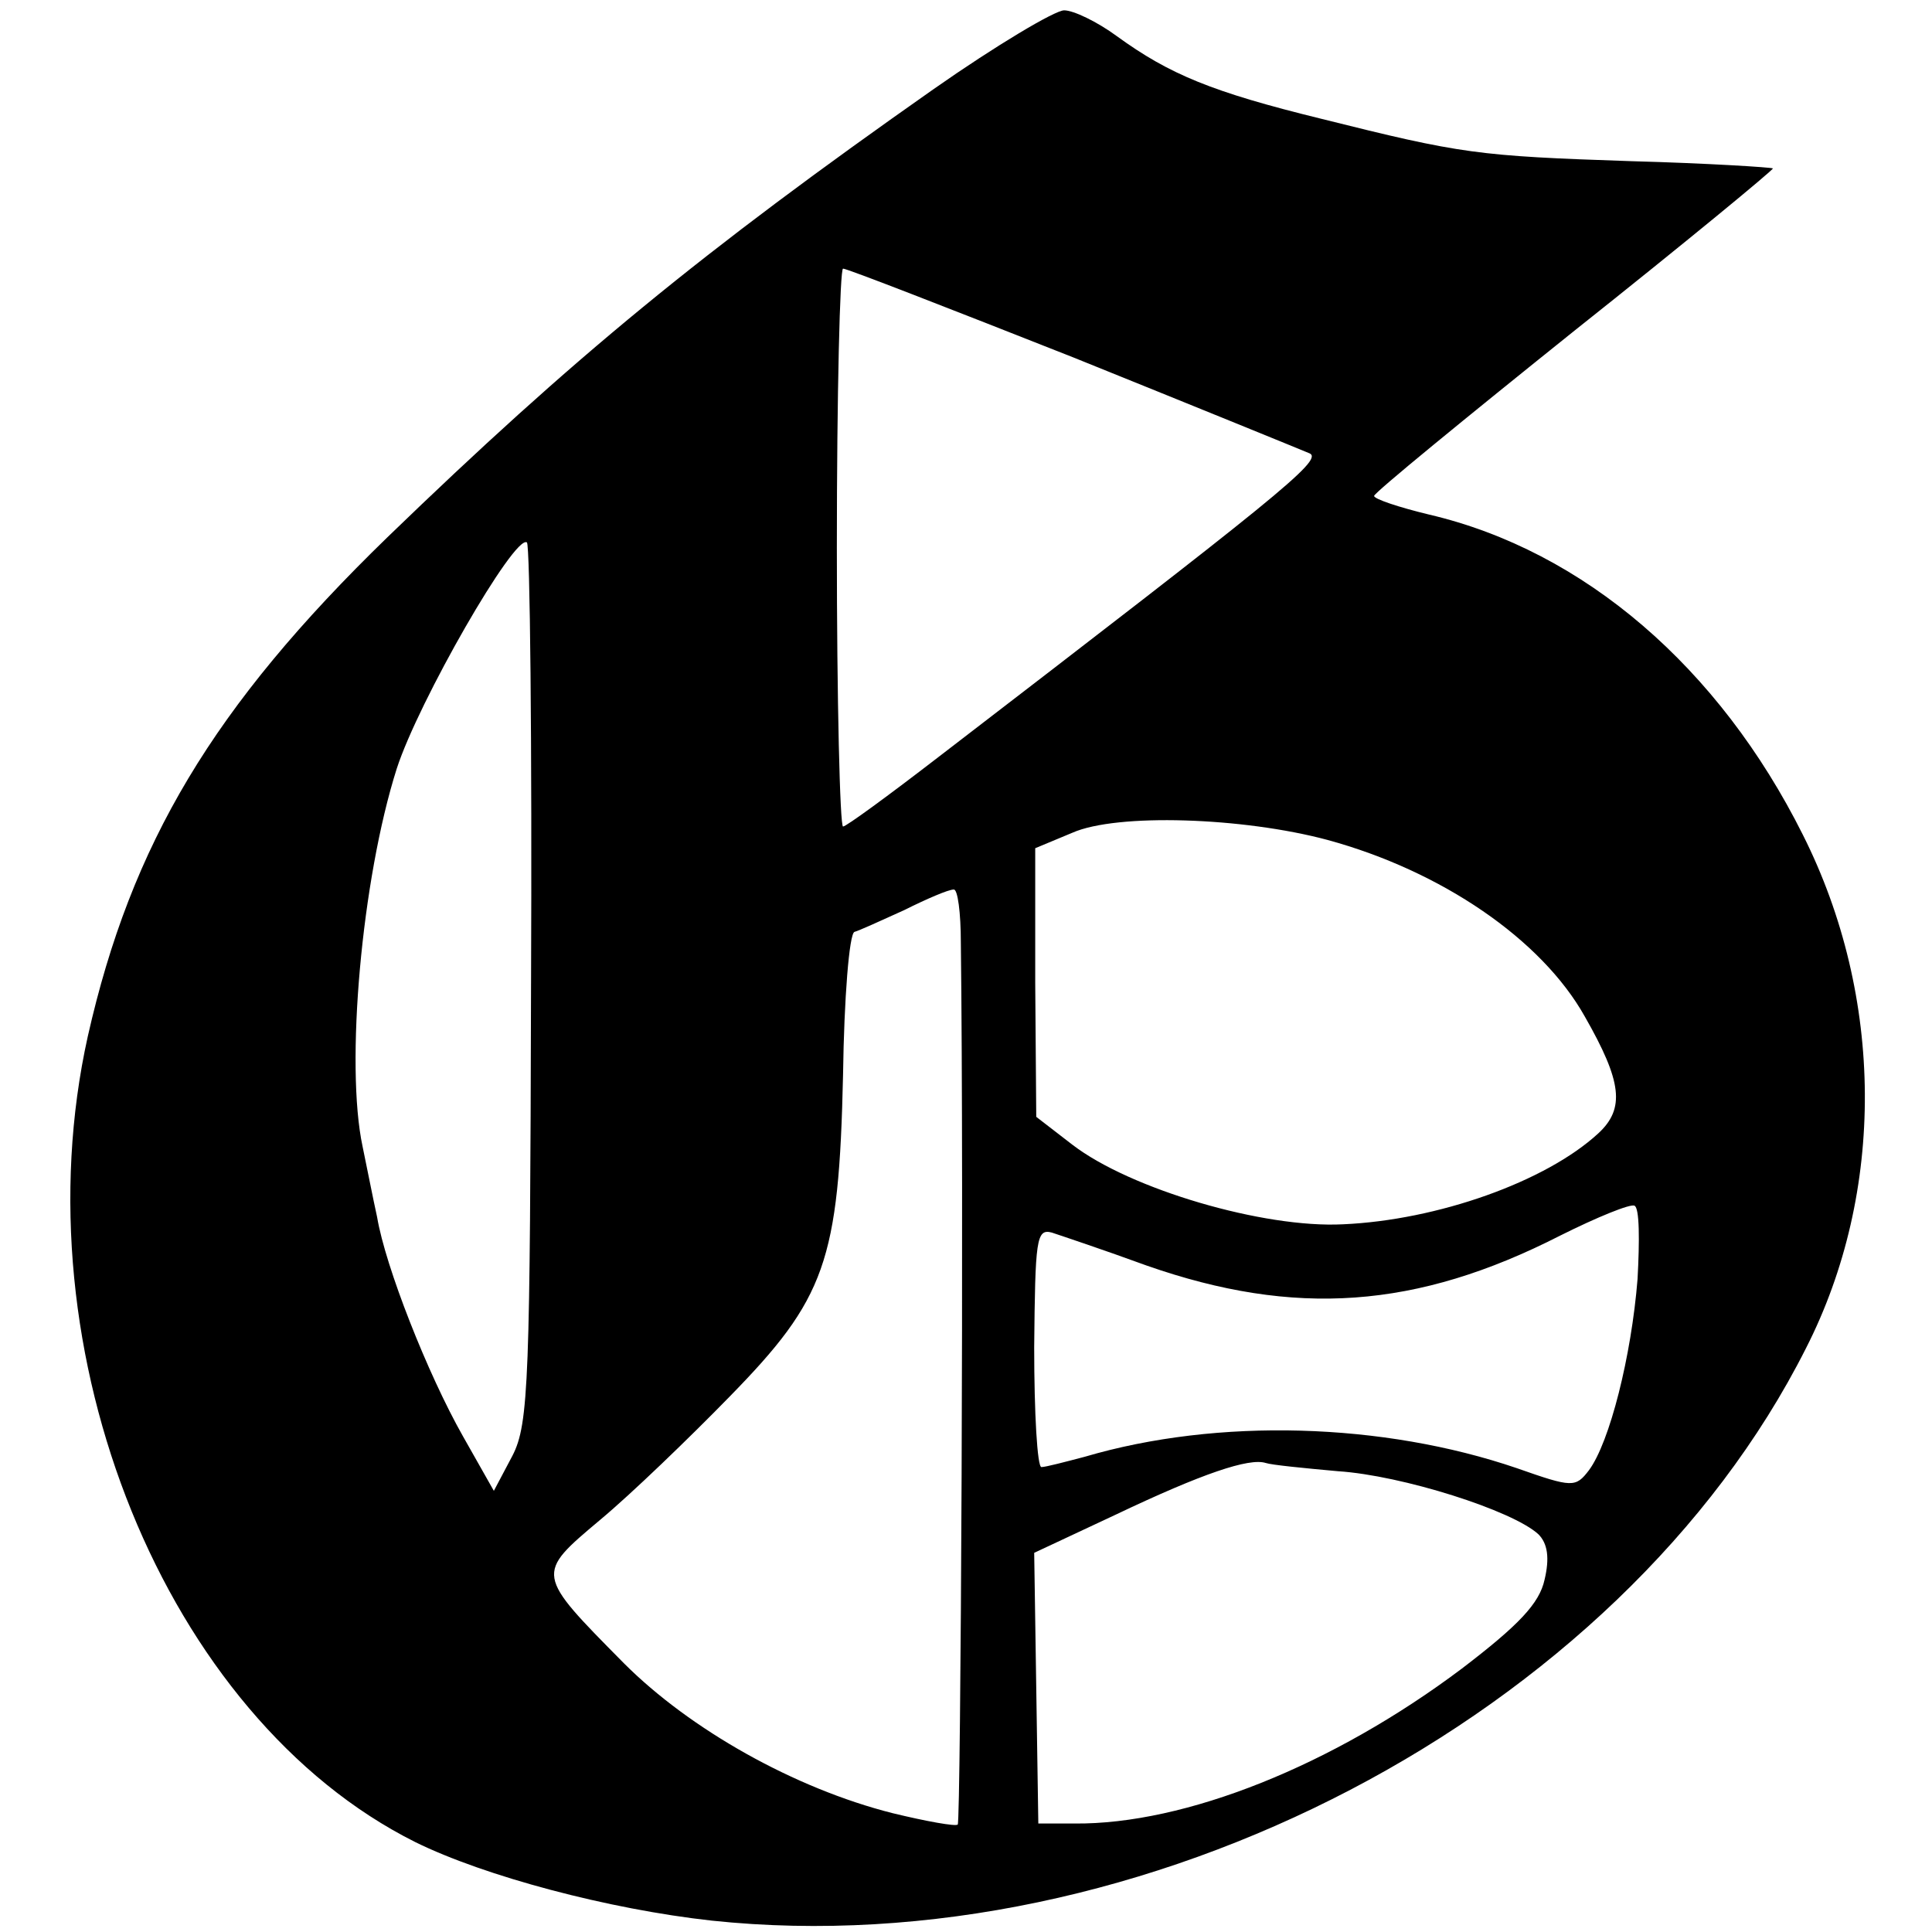 <?xml version="1.0" standalone="no"?>
<!DOCTYPE svg PUBLIC "-//W3C//DTD SVG 20010904//EN"
 "http://www.w3.org/TR/2001/REC-SVG-20010904/DTD/svg10.dtd">
<svg version="1.0" xmlns="http://www.w3.org/2000/svg"
 width="187pt" height="187pt" viewBox="0 0 187 187"
 preserveAspectRatio="xMidYMid meet">
<g transform="translate(0,187) scale(0.1,-0.1)"
fill="#000000" stroke="none">
<path d="M904 1784 c-225 -158 -349 -260 -529 -434 -169 -164 -248 -297 -290
-483 -68 -306 75 -659 317 -780 67 -33 187 -65 287 -76 416 -44 879 197 1059
554 77 151 76 340 -3 497 -81 162 -212 275 -362 310 -29 7 -53 15 -53 18 0 3
88 75 194 160 107 85 193 156 192 157 -1 1 -63 5 -137 7 -149 5 -164 7 -300
41 -106 26 -147 43 -198 80 -19 14 -42 25 -51 25 -9 0 -66 -34 -126 -76z m135
-260 c119 -48 222 -90 229 -93 12 -7 -32 -42 -360 -294 -48 -37 -89 -67 -92
-67 -3 0 -6 122 -6 270 0 149 3 270 6 270 4 0 104 -39 223 -86z m-525 -606
c-1 -383 -2 -426 -18 -457 l-18 -34 -30 53 c-34 60 -75 164 -83 212 -4 18 -10
49 -14 68 -17 79 -1 259 33 366 21 65 114 227 126 219 3 -2 5 -194 4 -427z
m771 139 c110 -30 207 -96 249 -171 36 -63 39 -89 13 -113 -51 -47 -156 -84
-247 -88 -77 -4 -206 34 -262 77 l-35 27 -1 130 0 130 36 15 c43 19 165 15
247 -7z m-355 -99 c3 -241 0 -851 -3 -854 -2 -2 -30 3 -63 11 -95 24 -196 81
-260 145 -86 87 -86 86 -23 139 30 25 86 79 125 119 93 95 106 131 110 312 1
74 6 136 11 138 4 1 26 11 48 21 22 11 43 20 48 20 4 1 7 -23 7 -51z m655
-326 c-6 -75 -27 -158 -47 -185 -13 -17 -16 -17 -70 2 -129 44 -289 49 -418
11 -19 -5 -38 -10 -42 -10 -4 0 -7 52 -7 116 1 104 2 115 17 111 9 -3 51 -17
92 -32 143 -50 261 -42 400 29 36 18 68 31 72 29 5 -2 5 -34 3 -71z m-290
-186 c62 -4 169 -38 194 -61 9 -9 11 -23 6 -44 -5 -23 -25 -44 -80 -86 -125
-94 -268 -151 -375 -150 l-35 0 -2 131 -2 131 79 37 c84 40 129 55 145 50 6
-2 37 -5 70 -8z"/>
</g>
</svg>
